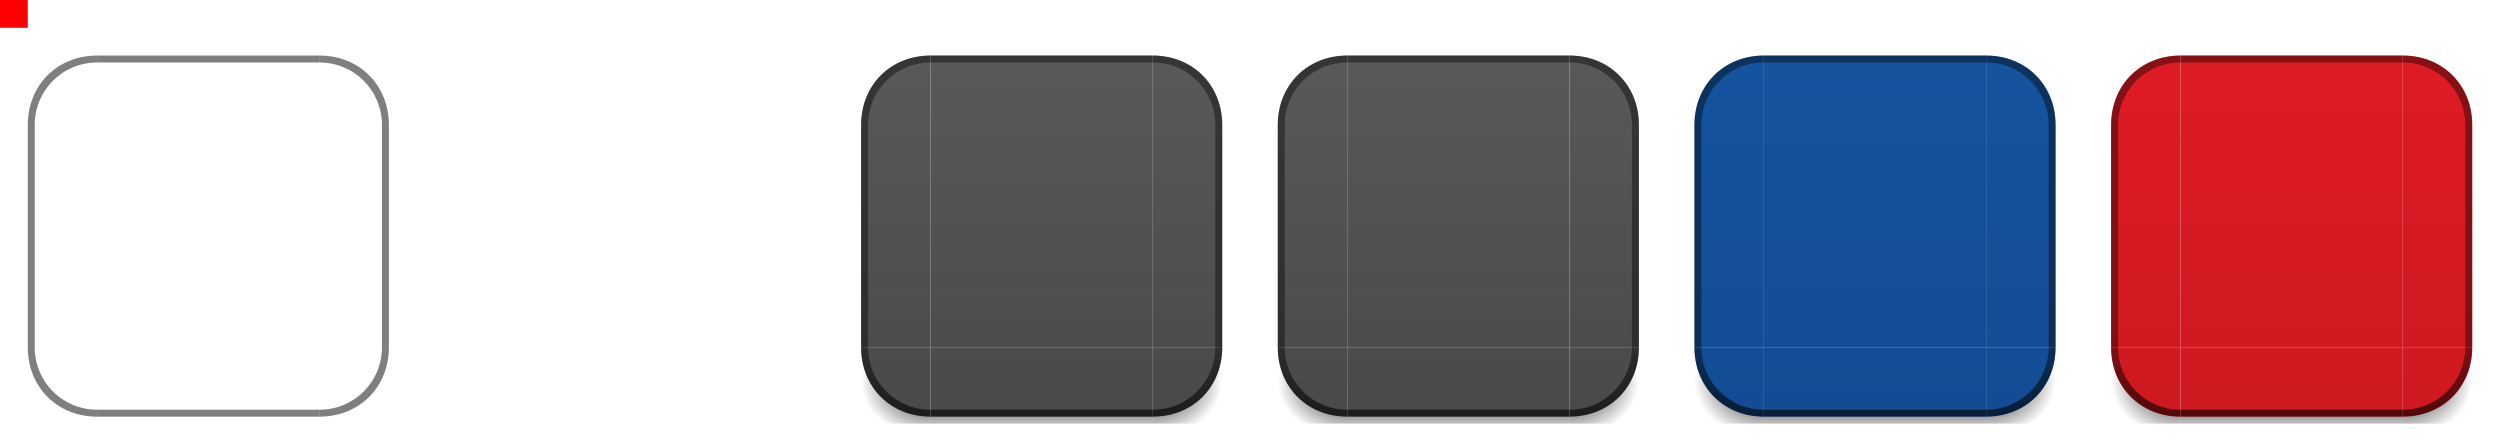 <svg xmlns="http://www.w3.org/2000/svg" xmlns:xlink="http://www.w3.org/1999/xlink" style="enable-background:new" width="180" height="32" version="1">
 <defs id="defs373">
  <linearGradient id="linearGradient1253">
   <stop style="stop-color:#ce1921;stop-opacity:1" offset="0"/>
   <stop style="stop-color:#de1b24;stop-opacity:1" offset="1"/>
  </linearGradient>
  <linearGradient id="linearGradient2091">
   <stop style="stop-color:#494949;stop-opacity:1" offset="0"/>
   <stop style="stop-color:#595959;stop-opacity:1" offset="1"/>
  </linearGradient>
  <radialGradient id="radialGradient2654" cx="65" cy="25.371" r="5" fx="65" fy="25.371" gradientTransform="matrix(-2,-2.4516669e-5,1.9613334e-5,-1.6,223.998,97.595)" gradientUnits="userSpaceOnUse" xlink:href="#linearGradient2145"/>
  <linearGradient id="linearGradient2145">
   <stop style="stop-color:#000000;stop-opacity:1" offset="0"/>
   <stop style="stop-color:#000000;stop-opacity:0" offset="1"/>
  </linearGradient>
  <linearGradient id="linearGradient2659" x1="72" x2="72" y1="11" y2="20" gradientUnits="userSpaceOnUse" xlink:href="#linearGradient2234"/>
  <linearGradient id="linearGradient2234">
   <stop style="stop-color:#000000;stop-opacity:0.6" offset="0"/>
   <stop style="stop-color:#000000;stop-opacity:0.4" offset="1"/>
  </linearGradient>
  <linearGradient id="linearGradient2648" x1="29" x2="29" y1="14.5" y2="6.5" gradientTransform="matrix(1,0,0,-1,67,71.5)" gradientUnits="userSpaceOnUse" xlink:href="#linearGradient2145"/>
  <radialGradient id="radialGradient2640" cx="65" cy="17.5" r="5" fx="65" fy="17.5" gradientTransform="matrix(2,2.5e-5,2e-5,-1.6,-4,84.998)" gradientUnits="userSpaceOnUse" xlink:href="#linearGradient2145"/>
  <linearGradient id="linearGradient2644" x1="69" x2="69" y1="11" y2="20" gradientUnits="userSpaceOnUse" xlink:href="#linearGradient2234"/>
  <linearGradient id="linearGradient2385" x1="69" x2="17" y1="19.5" y2="19.5" gradientUnits="userSpaceOnUse" xlink:href="#linearGradient2091"/>
  <radialGradient id="radialGradient2381" cx="65" cy="25.371" r="5" fx="65" fy="25.371" gradientTransform="matrix(-2,-2.4516669e-5,1.9613334e-5,-1.6,279.998,97.595)" gradientUnits="userSpaceOnUse" xlink:href="#linearGradient2145"/>
  <linearGradient id="linearGradient2383" x1="58" x2="58" y1="9.5" y2="61.5" gradientUnits="userSpaceOnUse" xlink:href="#linearGradient2091"/>
  <linearGradient id="linearGradient2253" x1="73" x2="73" y1="11" y2="20" gradientUnits="userSpaceOnUse" xlink:href="#linearGradient2234"/>
  <linearGradient id="linearGradient2379" x1="27.001" x2="27.001" y1="61.5" y2="9.5" gradientUnits="userSpaceOnUse" xlink:href="#linearGradient2091"/>
  <linearGradient id="linearGradient2375" x1="29" x2="29" y1="14.5" y2="6.5" gradientTransform="matrix(1,0,0,-1,123,71.5)" gradientUnits="userSpaceOnUse" xlink:href="#linearGradient2145"/>
  <linearGradient id="linearGradient2377" x1="53" x2="53" y1="9.5" y2="61.5" gradientUnits="userSpaceOnUse" xlink:href="#linearGradient2091"/>
  <radialGradient id="radialGradient2369" cx="65" cy="17.5" r="5" fx="65" fy="17.5" gradientTransform="matrix(2,2.5e-5,2e-5,-1.6,52,84.998)" gradientUnits="userSpaceOnUse" xlink:href="#linearGradient2145"/>
  <linearGradient id="linearGradient2250" x1="67" x2="67" y1="11" y2="20" gradientUnits="userSpaceOnUse" xlink:href="#linearGradient2234"/>
  <linearGradient id="linearGradient2365" x1="45" x2="45" y1="61.5" y2="9.5" gradientUnits="userSpaceOnUse" xlink:href="#linearGradient2091"/>
  <linearGradient id="linearGradient2363" x1="33.001" x2="33.001" y1="62" y2="10" gradientTransform="matrix(0.5,0,0,0.5,80.5,-1)" gradientUnits="userSpaceOnUse" xlink:href="#linearGradient2091"/>
  <linearGradient id="linearGradient2277" x1="69" x2="17" y1="19.5" y2="19.5" gradientUnits="userSpaceOnUse" xlink:href="#linearGradient2091"/>
  <radialGradient id="radialGradient2270" cx="65" cy="25.371" r="5" fx="65" fy="25.371" gradientTransform="matrix(-2,-2.4516669e-5,1.9613334e-5,-1.6,223.998,97.595)" gradientUnits="userSpaceOnUse" xlink:href="#linearGradient2145"/>
  <linearGradient id="linearGradient2272" x1="58" x2="58" y1="9.5" y2="61.5" gradientUnits="userSpaceOnUse" xlink:href="#linearGradient2091"/>
  <linearGradient id="linearGradient2268" x1="27.001" x2="27.001" y1="61.5" y2="9.5" gradientUnits="userSpaceOnUse" xlink:href="#linearGradient2091"/>
  <linearGradient id="linearGradient2265" x1="53" x2="53" y1="9.5" y2="61.5" gradientUnits="userSpaceOnUse" xlink:href="#linearGradient2091"/>
  <radialGradient id="radialGradient2254" cx="65" cy="17.5" r="5" fx="65" fy="17.5" gradientTransform="matrix(2,2.5e-5,2e-5,-1.6,-4,84.998)" gradientUnits="userSpaceOnUse" xlink:href="#linearGradient2145"/>
  <linearGradient id="linearGradient2249" x1="45" x2="45" y1="61.5" y2="9.5" gradientUnits="userSpaceOnUse" xlink:href="#linearGradient2091"/>
  <linearGradient id="linearGradient2247" x1="33.001" x2="33.001" y1="62" y2="10" gradientTransform="matrix(0.5,0,0,0.5,50.5,-1)" gradientUnits="userSpaceOnUse" xlink:href="#linearGradient2091"/>
  <linearGradient id="linearGradient1761" x1="27.001" x2="27.001" y1="61.5" y2="9.5" gradientUnits="userSpaceOnUse" xlink:href="#linearGradient2091"/>
  <linearGradient id="linearGradient1763" x1="58" x2="58" y1="9.5" y2="61.5" gradientUnits="userSpaceOnUse" xlink:href="#linearGradient2091"/>
  <linearGradient id="linearGradient1765" x1="69" x2="69" y1="11" y2="20" gradientUnits="userSpaceOnUse" xlink:href="#linearGradient2234"/>
  <linearGradient id="linearGradient1767" x1="69" x2="17" y1="19.5" y2="19.5" gradientUnits="userSpaceOnUse" xlink:href="#linearGradient2091"/>
  <linearGradient id="linearGradient1769" x1="29" x2="29" y1="14.5" y2="6.5" gradientTransform="matrix(1,0,0,-1,67,71.5)" gradientUnits="userSpaceOnUse" xlink:href="#linearGradient2145"/>
  <linearGradient id="linearGradient1771" x1="72" x2="72" y1="11" y2="20" gradientUnits="userSpaceOnUse" xlink:href="#linearGradient2234"/>
  <linearGradient id="linearGradient1773" x1="27.001" x2="27.001" y1="61.5" y2="9.5" gradientUnits="userSpaceOnUse" xlink:href="#linearGradient2091"/>
  <linearGradient id="linearGradient1775" x1="58" x2="58" y1="9.5" y2="61.5" gradientUnits="userSpaceOnUse" xlink:href="#linearGradient2091"/>
  <linearGradient id="linearGradient1777" x1="69" x2="17" y1="19.5" y2="19.5" gradientUnits="userSpaceOnUse" xlink:href="#linearGradient2091"/>
  <linearGradient id="linearGradient1091" x1="33.001" x2="33.001" y1="62" y2="10" gradientTransform="matrix(0.5,0,0,0.5,110.5,-1)" gradientUnits="userSpaceOnUse" xlink:href="#linearGradient3464"/>
  <linearGradient id="linearGradient1093" x1="45" x2="45" y1="61.5" y2="9.5" gradientUnits="userSpaceOnUse" xlink:href="#linearGradient3464"/>
  <linearGradient id="linearGradient1095" x1="27.001" x2="27.001" y1="61.5" y2="9.5" gradientUnits="userSpaceOnUse" xlink:href="#linearGradient3464"/>
  <radialGradient id="radialGradient1097" cx="65" cy="17.5" r="5" fx="65" fy="17.5" gradientTransform="matrix(2,2.5e-5,2e-5,-1.6,52,84.998)" gradientUnits="userSpaceOnUse" xlink:href="#linearGradient2145"/>
  <linearGradient id="linearGradient1099" x1="58" x2="58" y1="9.5" y2="61.5" gradientUnits="userSpaceOnUse" xlink:href="#linearGradient3464"/>
  <linearGradient id="linearGradient1101" x1="67" x2="67" y1="11" y2="20" gradientUnits="userSpaceOnUse" xlink:href="#linearGradient2234"/>
  <linearGradient id="linearGradient1103" x1="69" x2="17" y1="19.5" y2="19.5" gradientUnits="userSpaceOnUse" xlink:href="#linearGradient3464"/>
  <linearGradient id="linearGradient1105" x1="29" x2="29" y1="14.5" y2="6.5" gradientTransform="matrix(1,0,0,-1,123,71.5)" gradientUnits="userSpaceOnUse" xlink:href="#linearGradient2145"/>
  <linearGradient id="linearGradient1107" x1="53" x2="53" y1="9.5" y2="61.5" gradientUnits="userSpaceOnUse" xlink:href="#linearGradient3464"/>
  <linearGradient id="linearGradient1109" x1="27.001" x2="27.001" y1="61.5" y2="9.5" gradientUnits="userSpaceOnUse" xlink:href="#linearGradient3464"/>
  <radialGradient id="radialGradient1111" cx="65" cy="25.371" r="5" fx="65" fy="25.371" gradientTransform="matrix(-2,-2.4516669e-5,1.9613334e-5,-1.6,279.998,97.595)" gradientUnits="userSpaceOnUse" xlink:href="#linearGradient2145"/>
  <linearGradient id="linearGradient1113" x1="58" x2="58" y1="9.5" y2="61.5" gradientUnits="userSpaceOnUse" xlink:href="#linearGradient3464"/>
  <linearGradient id="linearGradient1115" x1="73" x2="73" y1="11" y2="20" gradientUnits="userSpaceOnUse" xlink:href="#linearGradient2234"/>
  <linearGradient id="linearGradient1117" x1="69" x2="17" y1="19.5" y2="19.5" gradientUnits="userSpaceOnUse" xlink:href="#linearGradient3464"/>
  <linearGradient id="linearGradient3464">
   <stop style="stop-color:#134c93;stop-opacity:1" offset="0"/>
   <stop style="stop-color:#15539e;stop-opacity:1" offset="1"/>
  </linearGradient>
  <linearGradient id="linearGradient1221" x1="33.001" x2="33.001" y1="62" y2="10" gradientTransform="matrix(0.5,0,0,0.5,140.5,-1)" gradientUnits="userSpaceOnUse" xlink:href="#linearGradient1253"/>
  <linearGradient id="linearGradient1223" x1="45" x2="45" y1="61.5" y2="9.5" gradientUnits="userSpaceOnUse" xlink:href="#linearGradient1253"/>
  <linearGradient id="linearGradient1225" x1="27.001" x2="27.001" y1="61.5" y2="9.5" gradientUnits="userSpaceOnUse" xlink:href="#linearGradient1253"/>
  <radialGradient id="radialGradient1227" cx="65" cy="17.5" r="5" fx="65" fy="17.5" gradientTransform="matrix(2,2.5e-5,2e-5,-1.6,52,84.998)" gradientUnits="userSpaceOnUse" xlink:href="#linearGradient2145"/>
  <linearGradient id="linearGradient1229" x1="58" x2="58" y1="9.5" y2="61.5" gradientUnits="userSpaceOnUse" xlink:href="#linearGradient1253"/>
  <linearGradient id="linearGradient1231" x1="67" x2="67" y1="11" y2="20" gradientUnits="userSpaceOnUse" xlink:href="#linearGradient2234"/>
  <linearGradient id="linearGradient1233" x1="69" x2="17" y1="19.5" y2="19.5" gradientUnits="userSpaceOnUse" xlink:href="#linearGradient1253"/>
  <linearGradient id="linearGradient1235" x1="29" x2="29" y1="14.5" y2="6.5" gradientTransform="matrix(1,0,0,-1,123,71.5)" gradientUnits="userSpaceOnUse" xlink:href="#linearGradient2145"/>
  <linearGradient id="linearGradient1237" x1="53" x2="53" y1="9.5" y2="61.5" gradientUnits="userSpaceOnUse" xlink:href="#linearGradient1253"/>
  <linearGradient id="linearGradient1239" x1="27.001" x2="27.001" y1="61.5" y2="9.5" gradientUnits="userSpaceOnUse" xlink:href="#linearGradient1253"/>
  <radialGradient id="radialGradient1241" cx="65" cy="25.371" r="5" fx="65" fy="25.371" gradientTransform="matrix(-2,-2.4516669e-5,1.9613334e-5,-1.6,279.998,97.595)" gradientUnits="userSpaceOnUse" xlink:href="#linearGradient2145"/>
  <linearGradient id="linearGradient1243" x1="58" x2="58" y1="9.5" y2="61.5" gradientUnits="userSpaceOnUse" xlink:href="#linearGradient1253"/>
  <linearGradient id="linearGradient1245" x1="73" x2="73" y1="11" y2="20" gradientUnits="userSpaceOnUse" xlink:href="#linearGradient2234"/>
  <linearGradient id="linearGradient1247" x1="69" x2="17" y1="19.5" y2="19.5" gradientUnits="userSpaceOnUse" xlink:href="#linearGradient1253"/>
 </defs>
 <rect id="hint-stretch-borders" style="opacity:1;fill:#ff0000" width="2" height="2" x="0" y="0"/>
 <path id="hover-center" style="fill:url(#linearGradient2247);fill-opacity:1.0;fill-rule:evenodd;stroke-width:0.5" d="m 67,9 v 16 h 16 V 9 Z"/>
 <g id="hover-top" transform="matrix(0.5,0,0,0.5,53.5,-0.75)">
  <path style="fill:url(#linearGradient2249);fill-opacity:1.0;fill-rule:evenodd" d="M 27,19.5 H 59 V 9.5 H 27 Z"/>
  <g style="color:#000000">
   <path style="opacity:0.001;fill:#000000;stroke-width:0.707" d="M 59,7.5 H 27 V 10.5 h 32 z"/>
   <path style="opacity:0.4;fill:#000000;stroke-width:0.707" d="M 59,9.5 H 27 V 10.5 h 32 z"/>
  </g>
 </g>
 <g id="hover-topright" transform="matrix(0.5,0,0,0.5,19.5,-1)">
  <g transform="translate(68,0.5)">
   <path style="opacity:0.001;fill:#000000;fill-opacity:1;fill-rule:evenodd" transform="translate(-6,-0.5)" d="M 65,8 V 11 c 5,0 9,4 9,9 h 3 C 77,14.25 70.75,8 65,8 Z"/>
   <path style="fill:url(#linearGradient1761);fill-opacity:1.0;fill-rule:evenodd" d="m 59,9.5 c 5.75,0 10,4.25 10,10 H 59 Z"/>
   <path style="opacity:0.4;fill:#000000;fill-opacity:1;fill-rule:evenodd" transform="translate(-6,-0.5)" d="m 65,10 v 1 c 5,0 9,4 9,9 h 1 C 75,14.25 70.75,10 65,10 Z"/>
  </g>
 </g>
 <g id="hover-bottomright" transform="matrix(0.5,0,0,-0.5,19.5,35)">
  <g transform="translate(68,0.5)">
   <path style="opacity:0.001;fill:#000000;fill-opacity:1;fill-rule:evenodd" transform="translate(-6,-0.5)" d="M 65,8 V 11 c 5,0 9,4 9,9 h 3 C 77,14.25 70.75,8 65,8 Z"/>
   <path style="opacity:1;fill:url(#radialGradient2254);fill-opacity:1;fill-rule:evenodd" transform="matrix(1,0,0,-1,-67,71.5)" d="m 136,52 c 0,5.75 -4.25,10 -10,10 v 1 h 10 z"/>
   <path style="fill:url(#linearGradient1763);fill-opacity:1.0;fill-rule:evenodd" d="m 59,9.5 c 5.75,0 10,4.25 10,10 H 59 Z"/>
   <path style="opacity:1;fill:url(#linearGradient1765);fill-opacity:1;fill-rule:evenodd" transform="translate(-6,-0.5)" d="m 65,10 v 1 c 5,0 9,4 9,9 h 1 C 75,14.25 70.75,10 65,10 Z"/>
  </g>
 </g>
 <g id="hover-right" transform="matrix(0,0.5,-0.5,0,92.75,-4.5)">
  <path style="fill:url(#linearGradient1767);fill-opacity:1.0;fill-rule:evenodd" d="M 27,19.5 H 59 V 9.5 H 27 Z"/>
  <g style="color:#000000">
   <path style="opacity:0.001;fill:#000000;stroke-width:0.707" d="M 59,7.5 H 27 V 10.5 h 32 z"/>
   <path style="opacity:0.4;fill:#000000;stroke-width:0.707" d="M 59,9.5 H 27 V 10.5 h 32 z"/>
  </g>
 </g>
 <g id="hover-bottom" transform="matrix(0.5,0,0,-0.5,53.5,34.75)">
  <path style="fill:url(#linearGradient1769);fill-opacity:1;fill-rule:evenodd" transform="matrix(1,0,0,-1,-67,71.5)" d="m 94,62 v 1 h 32 v -1 z"/>
  <path style="fill:url(#linearGradient2265);fill-opacity:1.0;fill-rule:evenodd" d="M 27,19.5 H 59 V 9.5 H 27 Z"/>
  <g style="color:#000000">
   <path style="opacity:0.001;fill:#000000;fill-opacity:1;stroke-width:0.707" d="M 59,7.5 H 27 V 10.5 h 32 z"/>
   <path style="opacity:0.6;fill:#000000;fill-opacity:1;stroke-width:0.707" d="M 59,9.5 H 27 V 10.5 h 32 z"/>
  </g>
 </g>
 <g id="hover-topleft" transform="matrix(-0.5,0,0,0.5,130.5,-1)">
  <g transform="translate(68,0.5)">
   <path style="opacity:0.001;fill:#000000;fill-opacity:1;fill-rule:evenodd" transform="translate(-6,-0.5)" d="M 65,8 V 11 c 5,0 9,4 9,9 h 3 C 77,14.25 70.75,8 65,8 Z"/>
   <path style="fill:url(#linearGradient2268);fill-opacity:1.0;fill-rule:evenodd" d="m 59,9.5 c 5.75,0 10,4.25 10,10 H 59 Z"/>
   <path style="opacity:0.4;fill:#000000;fill-opacity:1;fill-rule:evenodd" transform="translate(-6,-0.5)" d="m 65,10 v 1 c 5,0 9,4 9,9 h 1 C 75,14.25 70.75,10 65,10 Z"/>
  </g>
 </g>
 <g id="hover-bottomleft" transform="matrix(-0.5,0,0,-0.5,130.5,35)">
  <g transform="translate(68,0.5)">
   <path style="opacity:0.001;fill:#000000;fill-opacity:1;fill-rule:evenodd" transform="translate(-6,-0.5)" d="M 65,8 V 11 c 5,0 9,4 9,9 h 3 C 77,14.25 70.75,8 65,8 Z"/>
   <path style="opacity:1;fill:url(#radialGradient2270);fill-opacity:1;fill-rule:evenodd" transform="rotate(180,76.5,35.75)" d="m 84,52 c 1e-4,0 0,11 0,11 H 94 V 62 C 88.25,62 84,57.75 84,52 Z"/>
   <path style="fill:url(#linearGradient2272);fill-opacity:1.0;fill-rule:evenodd" d="m 59,9.5 c 5.75,0 10,4.25 10,10 H 59 Z"/>
   <path style="opacity:1;fill:url(#linearGradient1771);fill-opacity:1;fill-rule:evenodd" transform="translate(-6,-0.5)" d="m 65,10 v 1 c 5,0 9,4 9,9 h 1 C 75,14.25 70.75,10 65,10 Z"/>
  </g>
 </g>
 <g id="hover-left" transform="matrix(0,0.5,0.5,0,57.25,-4.5)">
  <path style="fill:url(#linearGradient2277);fill-opacity:1.0;fill-rule:evenodd" d="M 27,19.5 H 59 V 9.5 H 27 Z"/>
  <g style="color:#000000">
   <path style="opacity:0.001;fill:#000000;stroke-width:0.707" d="M 59,7.5 H 27 V 10.5 h 32 z"/>
   <path style="opacity:0.4;fill:#000000;stroke-width:0.707" d="M 59,9.5 H 27 V 10.5 h 32 z"/>
  </g>
 </g>
 <path id="focus-center" style="fill:url(#linearGradient2363);fill-opacity:1.0;fill-rule:evenodd;stroke-width:0.5" d="m 97,9 v 16 H 113 V 9 Z"/>
 <g id="focus-top" transform="matrix(0.5,0,0,0.5,83.5,-0.75)">
  <path style="fill:url(#linearGradient2365);fill-opacity:1.0;fill-rule:evenodd" d="M 27,19.5 H 59 V 9.5 H 27 Z"/>
  <g style="color:#000000">
   <path style="opacity:0.001;fill:#000000;stroke-width:0.707" d="M 59,7.5 H 27 V 10.5 h 32 z"/>
   <path style="opacity:0.4;fill:#000000;stroke-width:0.707" d="M 59,9.5 H 27 V 10.5 h 32 z"/>
  </g>
 </g>
 <g id="focus-topright" transform="matrix(0.5,0,0,0.5,49.5,-1)">
  <g transform="translate(68,0.5)">
   <path style="opacity:0.001;fill:#000000;fill-opacity:1;fill-rule:evenodd" transform="translate(-6,-0.5)" d="M 65,8 V 11 c 5,0 9,4 9,9 h 3 C 77,14.25 70.75,8 65,8 Z"/>
   <path style="fill:url(#linearGradient1773);fill-opacity:1.0;fill-rule:evenodd" d="m 59,9.5 c 5.75,0 10,4.25 10,10 H 59 Z"/>
   <path style="opacity:0.4;fill:#000000;fill-opacity:1;fill-rule:evenodd" transform="translate(-6,-0.5)" d="m 65,10 v 1 c 5,0 9,4 9,9 h 1 C 75,14.25 70.75,10 65,10 Z"/>
  </g>
 </g>
 <g id="focus-bottomright" transform="matrix(0.5,0,0,-0.5,49.5,35)">
  <g transform="translate(68,0.5)">
   <path style="opacity:0.001;fill:#000000;fill-opacity:1;fill-rule:evenodd" transform="translate(-6,-0.5)" d="M 65,8 V 11 c 5,0 9,4 9,9 h 3 C 77,14.25 70.75,8 65,8 Z"/>
   <path style="opacity:1;fill:url(#radialGradient2369);fill-opacity:1;fill-rule:evenodd" transform="matrix(1,0,0,-1,-123,71.5)" d="m 192,52 c 0,5.75 -4.25,10 -10,10 v 1 h 10 z"/>
   <path style="fill:url(#linearGradient1775);fill-opacity:1.0;fill-rule:evenodd" d="m 59,9.5 c 5.75,0 10,4.25 10,10 H 59 Z"/>
   <path style="opacity:1;fill:url(#linearGradient2250);fill-opacity:1;fill-rule:evenodd" transform="translate(-6,-0.5)" d="m 65,10 v 1 c 5,0 9,4 9,9 h 1 C 75,14.25 70.75,10 65,10 Z"/>
  </g>
 </g>
 <g id="focus-right" transform="matrix(0,0.5,-0.5,0,122.75,-4.5)">
  <path style="fill:url(#linearGradient1777);fill-opacity:1.0;fill-rule:evenodd" d="M 27,19.5 H 59 V 9.5 H 27 Z"/>
  <g style="color:#000000">
   <path style="opacity:0.001;fill:#000000;stroke-width:0.707" d="M 59,7.5 H 27 V 10.5 h 32 z"/>
   <path style="opacity:0.4;fill:#000000;stroke-width:0.707" d="M 59,9.5 H 27 V 10.5 h 32 z"/>
  </g>
 </g>
 <g id="focus-bottom" transform="matrix(0.5,0,0,-0.5,83.5,34.75)">
  <path style="fill:url(#linearGradient2375);fill-opacity:1;fill-rule:evenodd" transform="matrix(1,0,0,-1,-123,71.5)" d="m 150,62 v 1 h 32 v -1 z"/>
  <path style="fill:url(#linearGradient2377);fill-opacity:1.0;fill-rule:evenodd" d="M 27,19.5 H 59 V 9.5 H 27 Z"/>
  <g style="color:#000000">
   <path style="opacity:0.001;fill:#000000;fill-opacity:1;stroke-width:0.707" d="M 59,7.5 H 27 V 10.5 h 32 z"/>
   <path style="opacity:0.6;fill:#000000;fill-opacity:1;stroke-width:0.707" d="M 59,9.5 H 27 V 10.5 h 32 z"/>
  </g>
 </g>
 <g id="focus-topleft" transform="matrix(-0.5,0,0,0.5,160.5,-1)">
  <g transform="translate(68,0.5)">
   <path style="opacity:0.001;fill:#000000;fill-opacity:1;fill-rule:evenodd" transform="translate(-6,-0.5)" d="M 65,8 V 11 c 5,0 9,4 9,9 h 3 C 77,14.25 70.75,8 65,8 Z"/>
   <path style="fill:url(#linearGradient2379);fill-opacity:1.0;fill-rule:evenodd" d="m 59,9.5 c 5.75,0 10,4.25 10,10 H 59 Z"/>
   <path style="opacity:0.4;fill:#000000;fill-opacity:1;fill-rule:evenodd" transform="translate(-6,-0.5)" d="m 65,10 v 1 c 5,0 9,4 9,9 h 1 C 75,14.25 70.75,10 65,10 Z"/>
  </g>
 </g>
 <g id="focus-bottomleft" transform="matrix(-0.5,0,0,-0.5,160.5,35)">
  <g transform="translate(68,0.5)">
   <path style="opacity:0.001;fill:#000000;fill-opacity:1;fill-rule:evenodd" transform="translate(-6,-0.5)" d="M 65,8 V 11 c 5,0 9,4 9,9 h 3 C 77,14.25 70.75,8 65,8 Z"/>
   <path style="opacity:1;fill:url(#radialGradient2381);fill-opacity:1;fill-rule:evenodd" transform="rotate(180,104.5,35.75)" d="m 140,52 c 1e-4,0 0,11 0,11 h 10 v -1 c -5.75,0 -10,-4.25 -10,-10 z"/>
   <path style="fill:url(#linearGradient2383);fill-opacity:1.0;fill-rule:evenodd" d="m 59,9.5 c 5.75,0 10,4.25 10,10 H 59 Z"/>
   <path style="opacity:1;fill:url(#linearGradient2253);fill-opacity:1;fill-rule:evenodd" transform="translate(-6,-0.5)" d="m 65,10 v 1 c 5,0 9,4 9,9 h 1 C 75,14.25 70.75,10 65,10 Z"/>
  </g>
 </g>
 <g id="focus-left" transform="matrix(0,0.5,0.5,0,87.25,-4.5)">
  <path style="fill:url(#linearGradient2385);fill-opacity:1.0;fill-rule:evenodd" d="M 27,19.5 H 59 V 9.5 H 27 Z"/>
  <g style="color:#000000">
   <path style="opacity:0.001;fill:#000000;stroke-width:0.707" d="M 59,7.5 H 27 V 10.5 h 32 z"/>
   <path style="opacity:0.4;fill:#000000;stroke-width:0.707" d="M 59,9.5 H 27 V 10.5 h 32 z"/>
  </g>
 </g>
 <path id="normal-center" style="fill:#000000;fill-opacity:1;fill-rule:evenodd;stroke-width:0.5;opacity:0.001" d="m 7,9 v 16 H 23 V 9 Z"/>
 <g id="normal-top" transform="matrix(0.5,0,0,0.5,-6.5,-0.75)">
  <path style="fill:#000000;fill-opacity:1;fill-rule:evenodd;opacity:0.001" d="M 27,19.5 H 59 V 9.5 H 27 Z"/>
  <g style="color:#000000">
   <path style="opacity:0.001;fill:#000000;stroke-width:0.707" d="M 59,7.5 H 27 V 10.5 h 32 z"/>
   <path style="opacity:0.5;fill:#000000;stroke-width:0.707" d="M 59,9.5 H 27 V 10.5 h 32 z"/>
  </g>
 </g>
 <g id="normal-topright" transform="matrix(0.5,0,0,0.5,-40.5,-1)">
  <g transform="translate(68,0.5)">
   <path style="opacity:0.001;fill:#000000;fill-opacity:1;fill-rule:evenodd" transform="translate(-6,-0.5)" d="M 65,8 V 11 c 5,0 9,4 9,9 h 3 C 77,14.25 70.75,8 65,8 Z"/>
   <path style="fill:#000000;fill-opacity:1;fill-rule:evenodd;opacity:0.001" d="m 59,9.5 c 5.75,0 10,4.25 10,10 H 59 Z"/>
   <path style="opacity:0.5;fill:#000000;fill-opacity:1;fill-rule:evenodd" transform="translate(-6,-0.5)" d="m 65,10 v 1 c 5,0 9,4 9,9 h 1 C 75,14.25 70.75,10 65,10 Z"/>
  </g>
 </g>
 <g id="normal-bottomright" transform="matrix(0.5,0,0,-0.5,-40.5,35)">
  <g transform="translate(68,0.5)">
   <path style="opacity:0.001;fill:#000000;fill-opacity:1;fill-rule:evenodd" transform="translate(-6,-0.5)" d="M 65,8 V 11 c 5,0 9,4 9,9 h 3 C 77,14.25 70.75,8 65,8 Z"/>
   <path style="fill:#000000;fill-opacity:1;fill-rule:evenodd;opacity:0.001" d="m 59,9.5 c 5.75,0 10,4.25 10,10 H 59 Z"/>
   <path style="opacity:0.5;fill:#000000;fill-opacity:1;fill-rule:evenodd" transform="translate(-6,-0.5)" d="m 65,10 v 1 c 5,0 9,4 9,9 h 1 C 75,14.25 70.75,10 65,10 Z"/>
  </g>
 </g>
 <g id="normal-right" transform="matrix(0,0.5,-0.5,0,32.75,-4.5)">
  <path style="fill:#000000;fill-opacity:1;fill-rule:evenodd;opacity:0.001" d="M 27,19.5 H 59 V 9.5 H 27 Z"/>
  <g style="color:#000000">
   <path style="opacity:0.001;fill:#000000;stroke-width:0.707" d="M 59,7.5 H 27 V 10.5 h 32 z"/>
   <path style="opacity:0.5;fill:#000000;stroke-width:0.707" d="M 59,9.5 H 27 V 10.5 h 32 z"/>
  </g>
 </g>
 <g id="normal-bottom" transform="matrix(0.5,0,0,-0.5,-6.5,34.75)">
  <path style="opacity:0.001;fill:#000000;fill-opacity:1;fill-rule:evenodd" transform="matrix(1,0,0,-1,-67,71.5)" d="m 94,62 v 2 h 32 V 62 Z"/>
  <path style="fill:#000000;fill-opacity:1;fill-rule:evenodd;opacity:0.001" d="M 27,19.5 H 59 V 9.5 H 27 Z"/>
  <g style="color:#000000">
   <path style="opacity:0.5;fill:#000000;fill-opacity:1;stroke-width:0.707" d="M 59,9.5 H 27 V 10.5 h 32 z"/>
  </g>
 </g>
 <g id="normal-topleft" transform="matrix(-0.5,0,0,0.5,70.5,-1)">
  <g transform="translate(68,0.5)">
   <path style="opacity:0.001;fill:#000000;fill-opacity:1;fill-rule:evenodd" transform="translate(-6,-0.5)" d="M 65,8 V 11 c 5,0 9,4 9,9 h 3 C 77,14.25 70.75,8 65,8 Z"/>
   <path style="fill:#000000;fill-opacity:1;fill-rule:evenodd;opacity:0.001" d="m 59,9.5 c 5.75,0 10,4.25 10,10 H 59 Z"/>
   <path style="opacity:0.5;fill:#000000;fill-opacity:1;fill-rule:evenodd" transform="translate(-6,-0.5)" d="m 65,10 v 1 c 5,0 9,4 9,9 h 1 C 75,14.25 70.75,10 65,10 Z"/>
  </g>
 </g>
 <g id="normal-bottomleft" transform="matrix(-0.5,0,0,-0.5,70.5,35)">
  <g transform="translate(68,0.5)">
   <path style="opacity:0.001;fill:#000000;fill-opacity:1;fill-rule:evenodd" transform="translate(-6,-0.5)" d="M 65,8 V 11 c 5,0 9,4 9,9 h 3 C 77,14.25 70.75,8 65,8 Z"/>
   <path style="fill:#000000;fill-opacity:1;fill-rule:evenodd;opacity:0.001" d="m 59,9.5 c 5.75,0 10,4.25 10,10 H 59 Z"/>
   <path style="opacity:0.5;fill:#000000;fill-opacity:1;fill-rule:evenodd" transform="translate(-6,-0.5)" d="m 65,10 v 1 c 5,0 9,4 9,9 h 1 C 75,14.25 70.75,10 65,10 Z"/>
  </g>
 </g>
 <g id="normal-left" transform="matrix(0,0.5,0.5,0,-2.75,-4.5)">
  <path style="fill:#000000;fill-opacity:1;fill-rule:evenodd;opacity:0.001" d="M 27,19.5 H 59 V 9.5 H 27 Z"/>
  <g style="color:#000000">
   <path style="opacity:0.001;fill:#000000;stroke-width:0.707" d="M 59,7.5 H 27 V 10.5 h 32 z"/>
   <path style="opacity:0.5;fill:#000000;stroke-width:0.707" d="M 59,9.5 H 27 V 10.5 h 32 z"/>
  </g>
 </g>
 <path id="progress-center" style="fill:url(#linearGradient1091);fill-opacity:1;fill-rule:evenodd;stroke-width:0.5" d="m 127,9 v 16 h 16 V 9 Z"/>
 <g id="progress-top" transform="matrix(0.5,0,0,0.5,113.5,-0.75)">
  <path style="fill:url(#linearGradient1093);fill-opacity:1;fill-rule:evenodd" d="M 27,19.5 H 59 V 9.5 H 27 Z"/>
  <g style="color:#000000">
   <path style="opacity:0.001;fill:#000000;stroke-width:0.707" d="M 59,7.5 H 27 V 10.5 h 32 z"/>
   <path style="opacity:0.4;fill:#000000;stroke-width:0.707" d="M 59,9.5 H 27 V 10.5 h 32 z"/>
  </g>
 </g>
 <g id="progress-topright" transform="matrix(0.5,0,0,0.5,79.5,-1)">
  <g transform="translate(68,0.5)">
   <path style="opacity:0.001;fill:#000000;fill-opacity:1;fill-rule:evenodd" transform="translate(-6,-0.5)" d="M 65,8 V 11 c 5,0 9,4 9,9 h 3 C 77,14.25 70.75,8 65,8 Z"/>
   <path style="fill:url(#linearGradient1095);fill-opacity:1;fill-rule:evenodd" d="m 59,9.5 c 5.75,0 10,4.25 10,10 H 59 Z"/>
   <path style="opacity:0.4;fill:#000000;fill-opacity:1;fill-rule:evenodd" transform="translate(-6,-0.5)" d="m 65,10 v 1 c 5,0 9,4 9,9 h 1 C 75,14.25 70.75,10 65,10 Z"/>
  </g>
 </g>
 <g id="progress-bottomright" transform="matrix(0.5,0,0,-0.5,79.5,35)">
  <g transform="translate(68,0.5)">
   <path style="opacity:0.001;fill:#000000;fill-opacity:1;fill-rule:evenodd" transform="translate(-6,-0.5)" d="M 65,8 V 11 c 5,0 9,4 9,9 h 3 C 77,14.25 70.75,8 65,8 Z"/>
   <path style="opacity:1;fill:url(#radialGradient1097);fill-opacity:1;fill-rule:evenodd" transform="matrix(1,0,0,-1,-123,71.5)" d="m 192,52 c 0,5.75 -4.25,10 -10,10 v 1 h 10 z"/>
   <path style="fill:url(#linearGradient1099);fill-opacity:1;fill-rule:evenodd" d="m 59,9.5 c 5.75,0 10,4.25 10,10 H 59 Z"/>
   <path style="opacity:1;fill:url(#linearGradient1101);fill-opacity:1;fill-rule:evenodd" transform="translate(-6,-0.5)" d="m 65,10 v 1 c 5,0 9,4 9,9 h 1 C 75,14.25 70.75,10 65,10 Z"/>
  </g>
 </g>
 <g id="progress-right" transform="matrix(0,0.5,-0.5,0,152.75,-4.5)">
  <path style="fill:url(#linearGradient1103);fill-opacity:1;fill-rule:evenodd" d="M 27,19.5 H 59 V 9.5 H 27 Z"/>
  <g style="color:#000000">
   <path style="opacity:0.001;fill:#000000;stroke-width:0.707" d="M 59,7.5 H 27 V 10.5 h 32 z"/>
   <path style="opacity:0.4;fill:#000000;stroke-width:0.707" d="M 59,9.5 H 27 V 10.5 h 32 z"/>
  </g>
 </g>
 <g id="progress-bottom" transform="matrix(0.5,0,0,-0.5,113.5,34.75)">
  <path style="fill:url(#linearGradient1105);fill-opacity:1;fill-rule:evenodd" transform="matrix(1,0,0,-1,-123,71.5)" d="m 150,62 v 1 h 32 v -1 z"/>
  <path style="fill:url(#linearGradient1107);fill-opacity:1;fill-rule:evenodd" d="M 27,19.5 H 59 V 9.5 H 27 Z"/>
  <g style="color:#000000">
   <path style="opacity:0.001;fill:#000000;fill-opacity:1;stroke-width:0.707" d="M 59,7.5 H 27 V 10.5 h 32 z"/>
   <path style="opacity:0.6;fill:#000000;fill-opacity:1;stroke-width:0.707" d="M 59,9.5 H 27 V 10.5 h 32 z"/>
  </g>
 </g>
 <g id="progress-topleft" transform="matrix(-0.5,0,0,0.5,190.5,-1)">
  <g transform="translate(68,0.5)">
   <path style="opacity:0.001;fill:#000000;fill-opacity:1;fill-rule:evenodd" transform="translate(-6,-0.5)" d="M 65,8 V 11 c 5,0 9,4 9,9 h 3 C 77,14.25 70.75,8 65,8 Z"/>
   <path style="fill:url(#linearGradient1109);fill-opacity:1;fill-rule:evenodd" d="m 59,9.5 c 5.75,0 10,4.25 10,10 H 59 Z"/>
   <path style="opacity:0.4;fill:#000000;fill-opacity:1;fill-rule:evenodd" transform="translate(-6,-0.5)" d="m 65,10 v 1 c 5,0 9,4 9,9 h 1 C 75,14.25 70.75,10 65,10 Z"/>
  </g>
 </g>
 <g id="progress-bottomleft" transform="matrix(-0.5,0,0,-0.5,190.5,35)">
  <g transform="translate(68,0.5)">
   <path style="opacity:0.001;fill:#000000;fill-opacity:1;fill-rule:evenodd" transform="translate(-6,-0.5)" d="M 65,8 V 11 c 5,0 9,4 9,9 h 3 C 77,14.25 70.75,8 65,8 Z"/>
   <path style="opacity:1;fill:url(#radialGradient1111);fill-opacity:1;fill-rule:evenodd" transform="rotate(180,104.5,35.75)" d="m 140,52 c 1e-4,0 0,11 0,11 h 10 v -1 c -5.75,0 -10,-4.25 -10,-10 z"/>
   <path style="fill:url(#linearGradient1113);fill-opacity:1;fill-rule:evenodd" d="m 59,9.5 c 5.75,0 10,4.25 10,10 H 59 Z"/>
   <path style="opacity:1;fill:url(#linearGradient1115);fill-opacity:1;fill-rule:evenodd" transform="translate(-6,-0.5)" d="m 65,10 v 1 c 5,0 9,4 9,9 h 1 C 75,14.25 70.75,10 65,10 Z"/>
  </g>
 </g>
 <g id="progress-left" transform="matrix(0,0.5,0.5,0,117.25,-4.5)">
  <path style="fill:url(#linearGradient1117);fill-opacity:1;fill-rule:evenodd" d="M 27,19.5 H 59 V 9.5 H 27 Z"/>
  <g style="color:#000000">
   <path style="opacity:0.001;fill:#000000;stroke-width:0.707" d="M 59,7.5 H 27 V 10.5 h 32 z"/>
   <path style="opacity:0.4;fill:#000000;stroke-width:0.707" d="M 59,9.5 H 27 V 10.5 h 32 z"/>
  </g>
 </g>
 <path id="attention-center" style="fill:url(#linearGradient1221);fill-opacity:1;fill-rule:evenodd;stroke-width:0.5" d="m 157,9 v 16 h 16 V 9 Z"/>
 <g id="attention-top" transform="matrix(0.5,0,0,0.5,143.5,-0.75)">
  <path style="fill:url(#linearGradient1223);fill-opacity:1;fill-rule:evenodd" d="M 27,19.5 H 59 V 9.5 H 27 Z"/>
  <g style="color:#000000">
   <path style="opacity:0.001;fill:#000000;stroke-width:0.707" d="M 59,7.5 H 27 V 10.5 h 32 z"/>
   <path style="opacity:0.4;fill:#000000;stroke-width:0.707" d="M 59,9.5 H 27 V 10.5 h 32 z"/>
  </g>
 </g>
 <g id="attention-topright" transform="matrix(0.5,0,0,0.5,109.5,-1)">
  <g transform="translate(68,0.5)">
   <path style="opacity:0.001;fill:#000000;fill-opacity:1;fill-rule:evenodd" transform="translate(-6,-0.5)" d="M 65,8 V 11 c 5,0 9,4 9,9 h 3 C 77,14.25 70.75,8 65,8 Z"/>
   <path style="fill:url(#linearGradient1225);fill-opacity:1;fill-rule:evenodd" d="m 59,9.5 c 5.75,0 10,4.25 10,10 H 59 Z"/>
   <path style="opacity:0.4;fill:#000000;fill-opacity:1;fill-rule:evenodd" transform="translate(-6,-0.5)" d="m 65,10 v 1 c 5,0 9,4 9,9 h 1 C 75,14.25 70.75,10 65,10 Z"/>
  </g>
 </g>
 <g id="attention-bottomright" transform="matrix(0.5,0,0,-0.5,109.5,35)">
  <g transform="translate(68,0.5)">
   <path style="opacity:0.001;fill:#000000;fill-opacity:1;fill-rule:evenodd" transform="translate(-6,-0.5)" d="M 65,8 V 11 c 5,0 9,4 9,9 h 3 C 77,14.25 70.75,8 65,8 Z"/>
   <path style="opacity:1;fill:url(#radialGradient1227);fill-opacity:1;fill-rule:evenodd" transform="matrix(1,0,0,-1,-123,71.5)" d="m 192,52 c 0,5.75 -4.25,10 -10,10 v 1 h 10 z"/>
   <path style="fill:url(#linearGradient1229);fill-opacity:1;fill-rule:evenodd" d="m 59,9.5 c 5.75,0 10,4.25 10,10 H 59 Z"/>
   <path style="opacity:1;fill:url(#linearGradient1231);fill-opacity:1;fill-rule:evenodd" transform="translate(-6,-0.5)" d="m 65,10 v 1 c 5,0 9,4 9,9 h 1 C 75,14.25 70.75,10 65,10 Z"/>
  </g>
 </g>
 <g id="attention-right" transform="matrix(0,0.5,-0.5,0,182.75,-4.5)">
  <path style="fill:url(#linearGradient1233);fill-opacity:1;fill-rule:evenodd" d="M 27,19.5 H 59 V 9.5 H 27 Z"/>
  <g style="color:#000000">
   <path style="opacity:0.001;fill:#000000;stroke-width:0.707" d="M 59,7.5 H 27 V 10.5 h 32 z"/>
   <path style="opacity:0.4;fill:#000000;stroke-width:0.707" d="M 59,9.5 H 27 V 10.5 h 32 z"/>
  </g>
 </g>
 <g id="attention-bottom" transform="matrix(0.5,0,0,-0.5,143.5,34.75)">
  <path style="fill:url(#linearGradient1235);fill-opacity:1;fill-rule:evenodd" transform="matrix(1,0,0,-1,-123,71.5)" d="m 150,62 v 1 h 32 v -1 z"/>
  <path style="fill:url(#linearGradient1237);fill-opacity:1;fill-rule:evenodd" d="M 27,19.5 H 59 V 9.5 H 27 Z"/>
  <g style="color:#000000">
   <path style="opacity:0.001;fill:#000000;fill-opacity:1;stroke-width:0.707" d="M 59,7.5 H 27 V 10.5 h 32 z"/>
   <path style="opacity:0.6;fill:#000000;fill-opacity:1;stroke-width:0.707" d="M 59,9.5 H 27 V 10.5 h 32 z"/>
  </g>
 </g>
 <g id="attention-topleft" transform="matrix(-0.5,0,0,0.5,220.5,-1)">
  <g transform="translate(68,0.5)">
   <path style="opacity:0.001;fill:#000000;fill-opacity:1;fill-rule:evenodd" transform="translate(-6,-0.5)" d="M 65,8 V 11 c 5,0 9,4 9,9 h 3 C 77,14.25 70.75,8 65,8 Z"/>
   <path style="fill:url(#linearGradient1239);fill-opacity:1;fill-rule:evenodd" d="m 59,9.5 c 5.75,0 10,4.25 10,10 H 59 Z"/>
   <path style="opacity:0.4;fill:#000000;fill-opacity:1;fill-rule:evenodd" transform="translate(-6,-0.5)" d="m 65,10 v 1 c 5,0 9,4 9,9 h 1 C 75,14.25 70.75,10 65,10 Z"/>
  </g>
 </g>
 <g id="attention-bottomleft" transform="matrix(-0.5,0,0,-0.5,220.5,35)">
  <g transform="translate(68,0.5)">
   <path style="opacity:0.001;fill:#000000;fill-opacity:1;fill-rule:evenodd" transform="translate(-6,-0.5)" d="M 65,8 V 11 c 5,0 9,4 9,9 h 3 C 77,14.25 70.75,8 65,8 Z"/>
   <path style="opacity:1;fill:url(#radialGradient1241);fill-opacity:1;fill-rule:evenodd" transform="rotate(180,104.5,35.75)" d="m 140,52 c 1e-4,0 0,11 0,11 h 10 v -1 c -5.75,0 -10,-4.25 -10,-10 z"/>
   <path style="fill:url(#linearGradient1243);fill-opacity:1;fill-rule:evenodd" d="m 59,9.5 c 5.75,0 10,4.25 10,10 H 59 Z"/>
   <path style="opacity:1;fill:url(#linearGradient1245);fill-opacity:1;fill-rule:evenodd" transform="translate(-6,-0.5)" d="m 65,10 v 1 c 5,0 9,4 9,9 h 1 C 75,14.25 70.75,10 65,10 Z"/>
  </g>
 </g>
 <g id="attention-left" transform="matrix(0,0.5,0.5,0,147.25,-4.5)">
  <path style="fill:url(#linearGradient1247);fill-opacity:1;fill-rule:evenodd" d="M 27,19.5 H 59 V 9.5 H 27 Z"/>
  <g style="color:#000000">
   <path style="opacity:0.001;fill:#000000;stroke-width:0.707" d="M 59,7.5 H 27 V 10.5 h 32 z"/>
   <path style="opacity:0.4;fill:#000000;stroke-width:0.707" d="M 59,9.5 H 27 V 10.5 h 32 z"/>
  </g>
 </g>
 <path id="minimized-center" style="opacity:0.001;fill:#000000;fill-opacity:1;fill-rule:evenodd;stroke-width:0.5" d="m 37,9 v 16 h 16 V 9 Z"/>
 <g id="minimized-top" style="opacity:0.001" transform="matrix(0.5,0,0,0.5,23.5,-0.75)">
  <path style="fill:#000000;fill-opacity:1;fill-rule:evenodd" d="M 27,19.5 H 59 V 9.5 H 27 Z"/>
  <g style="color:#000000">
   <path style="opacity:1;fill:#000000;stroke-width:0.707" d="M 59,7.5 H 27 V 10.5 h 32 z"/>
   <path style="opacity:1;fill:#000000;stroke-width:0.707" d="M 59,9.5 H 27 V 10.5 h 32 z"/>
  </g>
 </g>
 <g id="minimized-topright" style="opacity:0.001" transform="matrix(0.5,0,0,0.5,-10.5,-1)">
  <g transform="translate(68,0.5)">
   <path style="opacity:1;fill:#000000;fill-opacity:1;fill-rule:evenodd" transform="translate(-6,-0.5)" d="M 65,8 V 11 c 5,0 9,4 9,9 h 3 C 77,14.25 70.75,8 65,8 Z"/>
   <path style="fill:#000000;fill-opacity:1;fill-rule:evenodd" d="m 59,9.5 c 5.75,0 10,4.25 10,10 H 59 Z"/>
   <path style="opacity:1;fill:#000000;fill-opacity:1;fill-rule:evenodd" transform="translate(-6,-0.5)" d="m 65,10 v 1 c 5,0 9,4 9,9 h 1 C 75,14.25 70.75,10 65,10 Z"/>
  </g>
 </g>
 <g id="minimized-bottomright" style="opacity:0.001" transform="matrix(0.5,0,0,-0.5,-10.5,35)">
  <g transform="translate(68,0.5)">
   <path style="opacity:1;fill:#000000;fill-opacity:1;fill-rule:evenodd" transform="translate(-6,-0.5)" d="M 65,8 V 11 c 5,0 9,4 9,9 h 3 C 77,14.25 70.75,8 65,8 Z"/>
   <path style="opacity:1;fill:#000000;fill-opacity:1;fill-rule:evenodd" transform="matrix(1,0,0,-1,-67,71.5)" d="m 136,52 c 0,5.75 -4.25,10 -10,10 v 1 h 10 z"/>
   <path style="fill:#000000;fill-opacity:1;fill-rule:evenodd" d="m 59,9.5 c 5.75,0 10,4.25 10,10 H 59 Z"/>
   <path style="opacity:1;fill:#000000;fill-opacity:1;fill-rule:evenodd" transform="translate(-6,-0.5)" d="m 65,10 v 1 c 5,0 9,4 9,9 h 1 C 75,14.25 70.75,10 65,10 Z"/>
  </g>
 </g>
 <g id="minimized-right" style="opacity:0.001" transform="matrix(0,0.5,-0.5,0,62.75,-4.5)">
  <path style="fill:#000000;fill-opacity:1;fill-rule:evenodd" d="M 27,19.5 H 59 V 9.5 H 27 Z"/>
  <g style="color:#000000">
   <path style="opacity:1;fill:#000000;stroke-width:0.707" d="M 59,7.5 H 27 V 10.5 h 32 z"/>
   <path style="opacity:1;fill:#000000;stroke-width:0.707" d="M 59,9.5 H 27 V 10.5 h 32 z"/>
  </g>
 </g>
 <g id="minimized-bottom" style="opacity:0.001" transform="matrix(0.5,0,0,-0.5,23.5,34.75)">
  <path style="fill:#000000;fill-opacity:1;fill-rule:evenodd" transform="matrix(1,0,0,-1,-67,71.5)" d="m 94,62 v 2 h 32 V 62 Z"/>
  <path style="fill:#000000;fill-opacity:1;fill-rule:evenodd" d="M 27,19.5 H 59 V 9.5 H 27 Z"/>
  <g style="color:#000000">
   <path style="opacity:1;fill:#000000;fill-opacity:1;stroke-width:0.707" d="M 59,9.5 H 27 V 10.5 h 32 z"/>
  </g>
 </g>
 <g id="minimized-topleft" style="opacity:0.001" transform="matrix(-0.5,0,0,0.5,100.5,-1)">
  <g transform="translate(68,0.5)">
   <path style="opacity:1;fill:#000000;fill-opacity:1;fill-rule:evenodd" transform="translate(-6,-0.5)" d="M 65,8 V 11 c 5,0 9,4 9,9 h 3 C 77,14.25 70.75,8 65,8 Z"/>
   <path style="fill:#000000;fill-opacity:1;fill-rule:evenodd" d="m 59,9.5 c 5.75,0 10,4.25 10,10 H 59 Z"/>
   <path style="opacity:1;fill:#000000;fill-opacity:1;fill-rule:evenodd" transform="translate(-6,-0.5)" d="m 65,10 v 1 c 5,0 9,4 9,9 h 1 C 75,14.25 70.75,10 65,10 Z"/>
  </g>
 </g>
 <g id="minimized-bottomleft" style="opacity:0.001" transform="matrix(-0.5,0,0,-0.5,100.5,35)">
  <g transform="translate(68,0.5)">
   <path style="opacity:1;fill:#000000;fill-opacity:1;fill-rule:evenodd" transform="translate(-6,-0.5)" d="M 65,8 V 11 c 5,0 9,4 9,9 h 3 C 77,14.25 70.75,8 65,8 Z"/>
   <path style="opacity:1;fill:#000000;fill-opacity:1;fill-rule:evenodd" transform="rotate(180,76.5,35.75)" d="m 84,52 c 1e-4,0 0,11 0,11 H 94 V 62 C 88.25,62 84,57.75 84,52 Z"/>
   <path style="fill:#000000;fill-opacity:1;fill-rule:evenodd" d="m 59,9.5 c 5.75,0 10,4.25 10,10 H 59 Z"/>
   <path style="opacity:1;fill:#000000;fill-opacity:1;fill-rule:evenodd" transform="translate(-6,-0.5)" d="m 65,10 v 1 c 5,0 9,4 9,9 h 1 C 75,14.25 70.75,10 65,10 Z"/>
  </g>
 </g>
 <g id="minimized-left" style="opacity:0.001" transform="matrix(0,0.5,0.5,0,27.25,-4.5)">
  <path style="fill:#000000;fill-opacity:1;fill-rule:evenodd" d="M 27,19.5 H 59 V 9.5 H 27 Z"/>
  <g style="color:#000000">
   <path style="opacity:1;fill:#000000;stroke-width:0.707" d="M 59,7.5 H 27 V 10.5 h 32 z"/>
   <path style="opacity:1;fill:#000000;stroke-width:0.707" d="M 59,9.5 H 27 V 10.5 h 32 z"/>
  </g>
 </g>
</svg>
